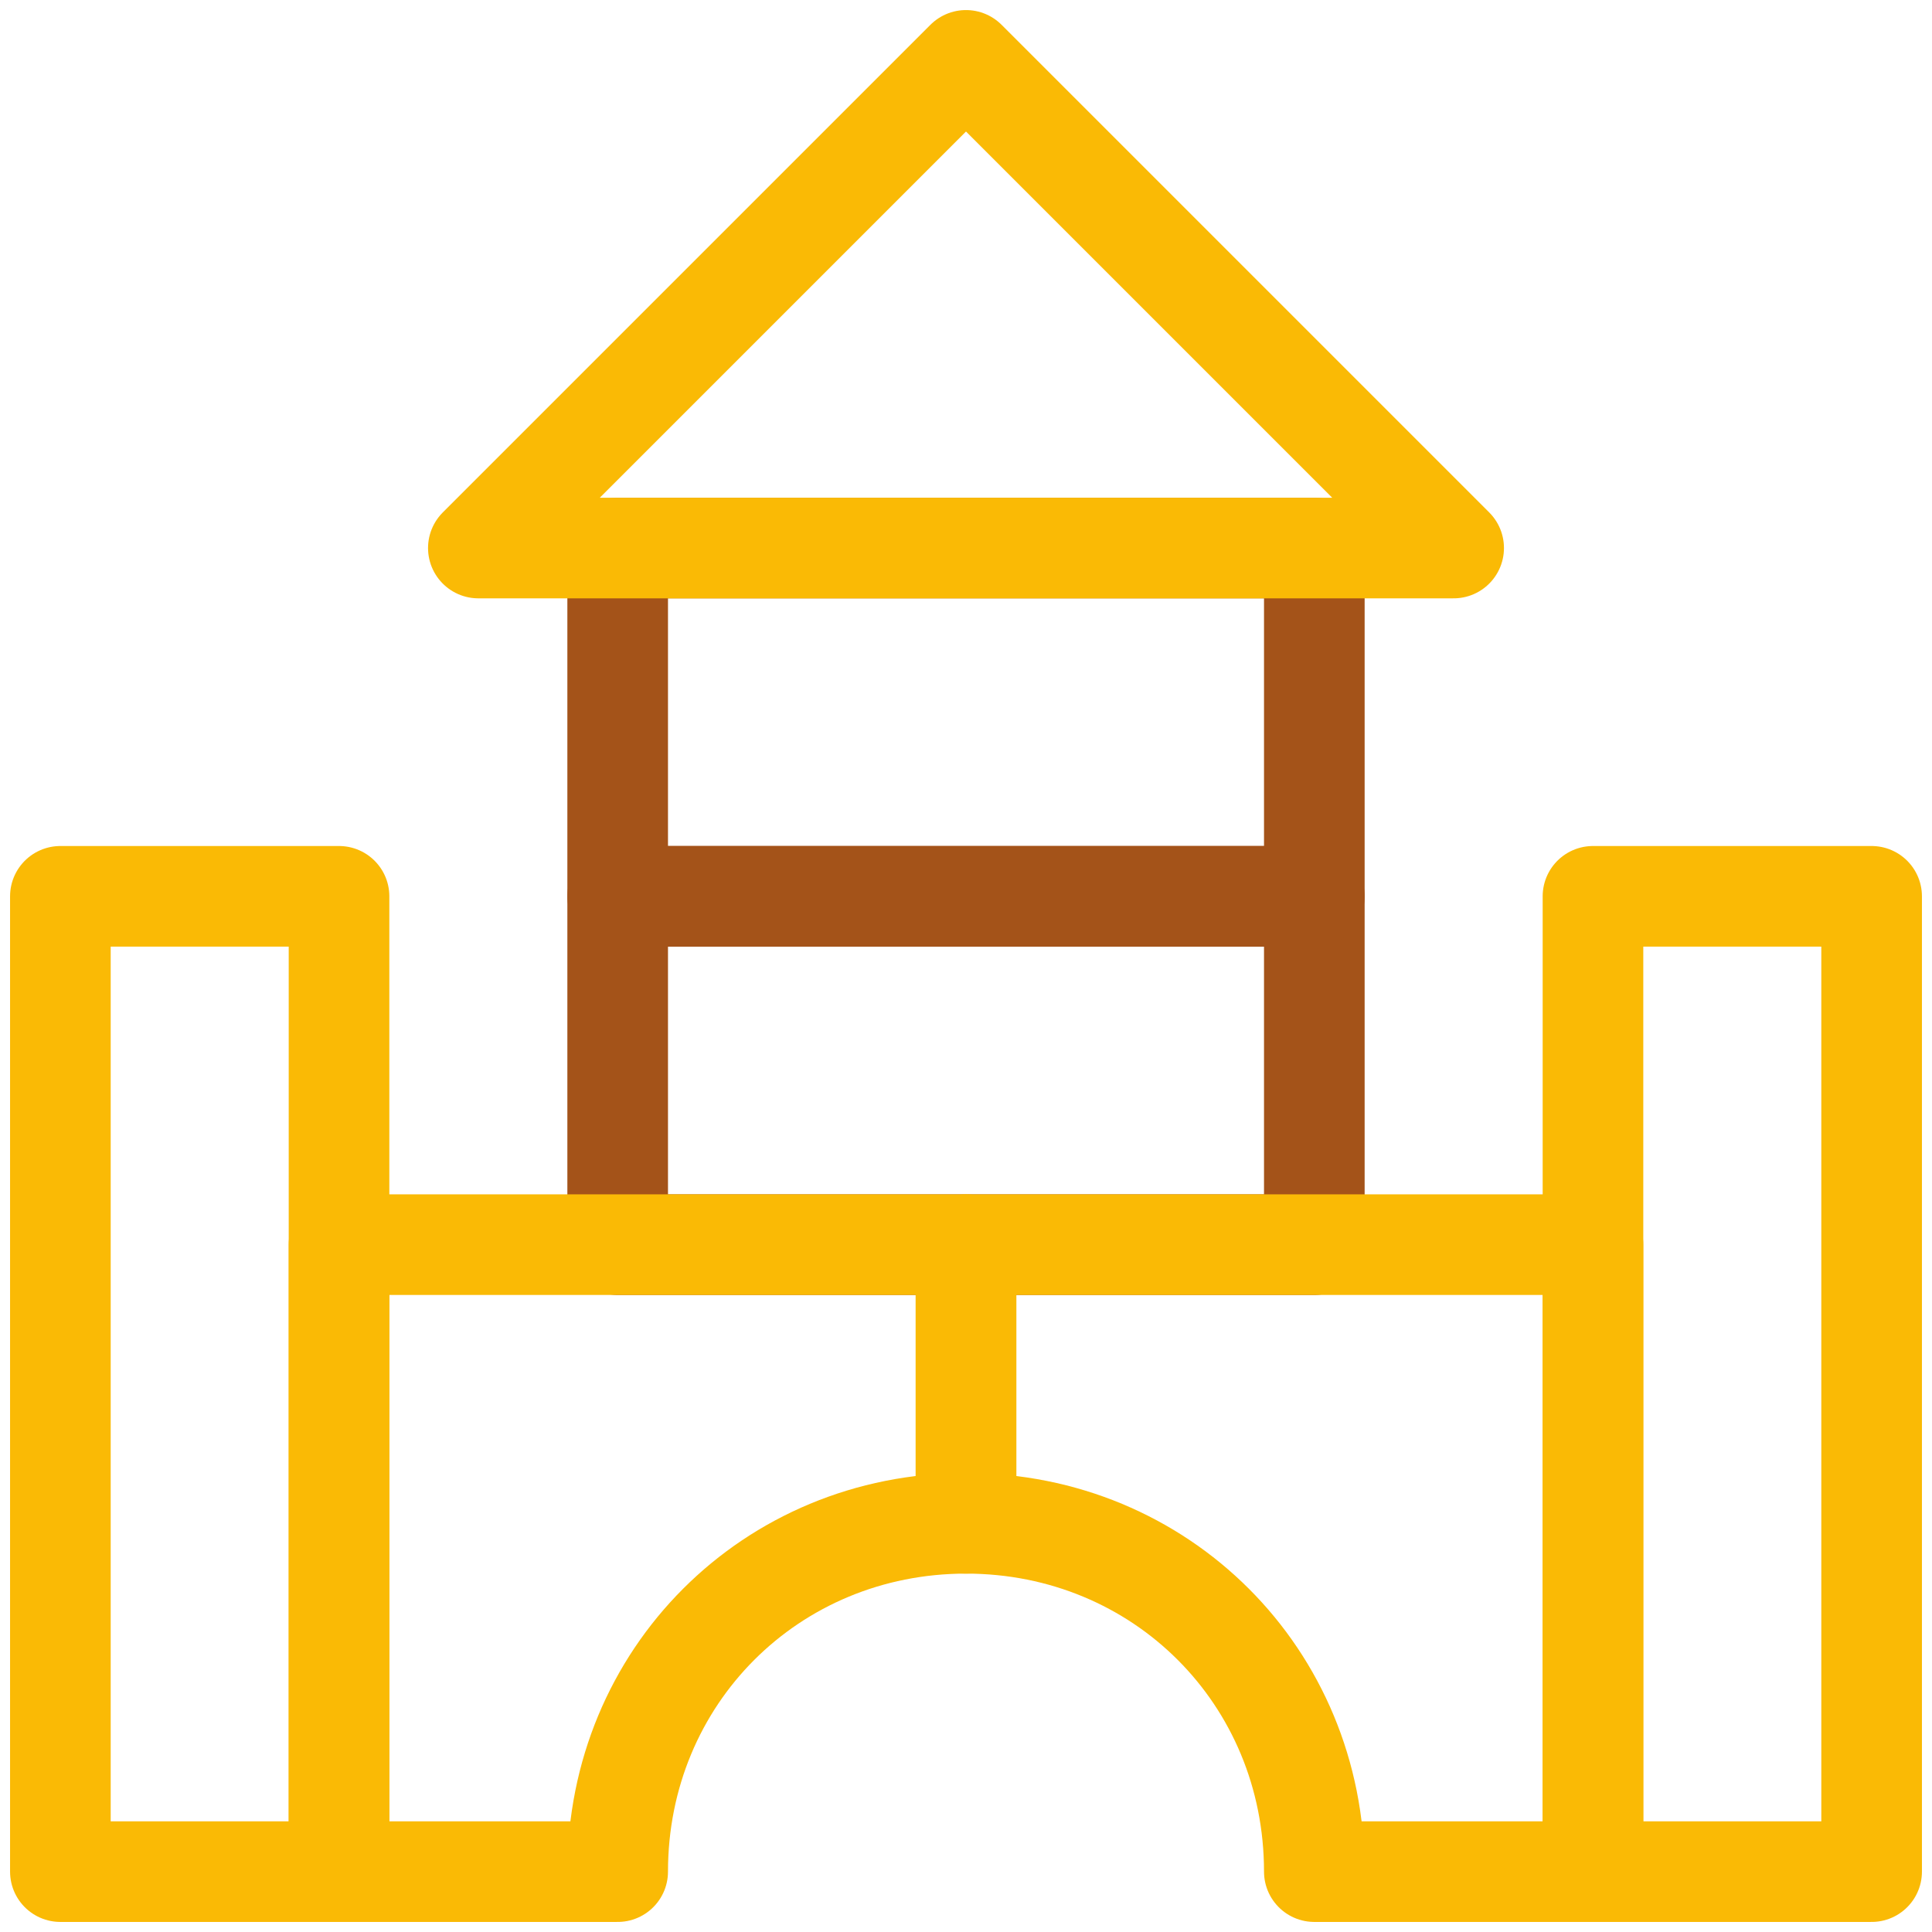 <svg width="96" height="96" viewBox="0 0 96 96" fill="none" xmlns="http://www.w3.org/2000/svg">
<path d="M65.308 44.538H30.692V61.846H65.308V44.538Z" stroke="#A45319" stroke-width="5" stroke-miterlimit="10" stroke-linecap="round" stroke-linejoin="round"/>
<path d="M65.308 27.231H30.692V44.538H65.308V27.231Z" stroke="#A45319" stroke-width="5" stroke-miterlimit="10" stroke-linecap="round" stroke-linejoin="round"/>
<path d="M48 75.692V61.846H16.846V93H30.692C30.692 83.308 38.308 75.692 48 75.692Z" stroke="#FABA05" stroke-width="5" stroke-miterlimit="10" stroke-linecap="round" stroke-linejoin="round"/>
<path d="M48 75.692V61.846H79.154V93H65.308C65.308 83.308 57.692 75.692 48 75.692Z" stroke="#FABA05" stroke-width="5" stroke-miterlimit="10" stroke-linecap="round" stroke-linejoin="round"/>
<path d="M16.846 44.538H3V93H16.846V44.538Z" stroke="#FABA05" stroke-width="5" stroke-miterlimit="10" stroke-linecap="round" stroke-linejoin="round"/>
<path d="M93 44.538H79.154V93H93V44.538Z" stroke="#FABA05" stroke-width="5" stroke-miterlimit="10" stroke-linecap="round" stroke-linejoin="round"/>
<path d="M48 3L23.769 27.231H72.231L48 3Z" stroke="#FABA05" stroke-width="5" stroke-miterlimit="10" stroke-linecap="round" stroke-linejoin="round"/>
</svg>
